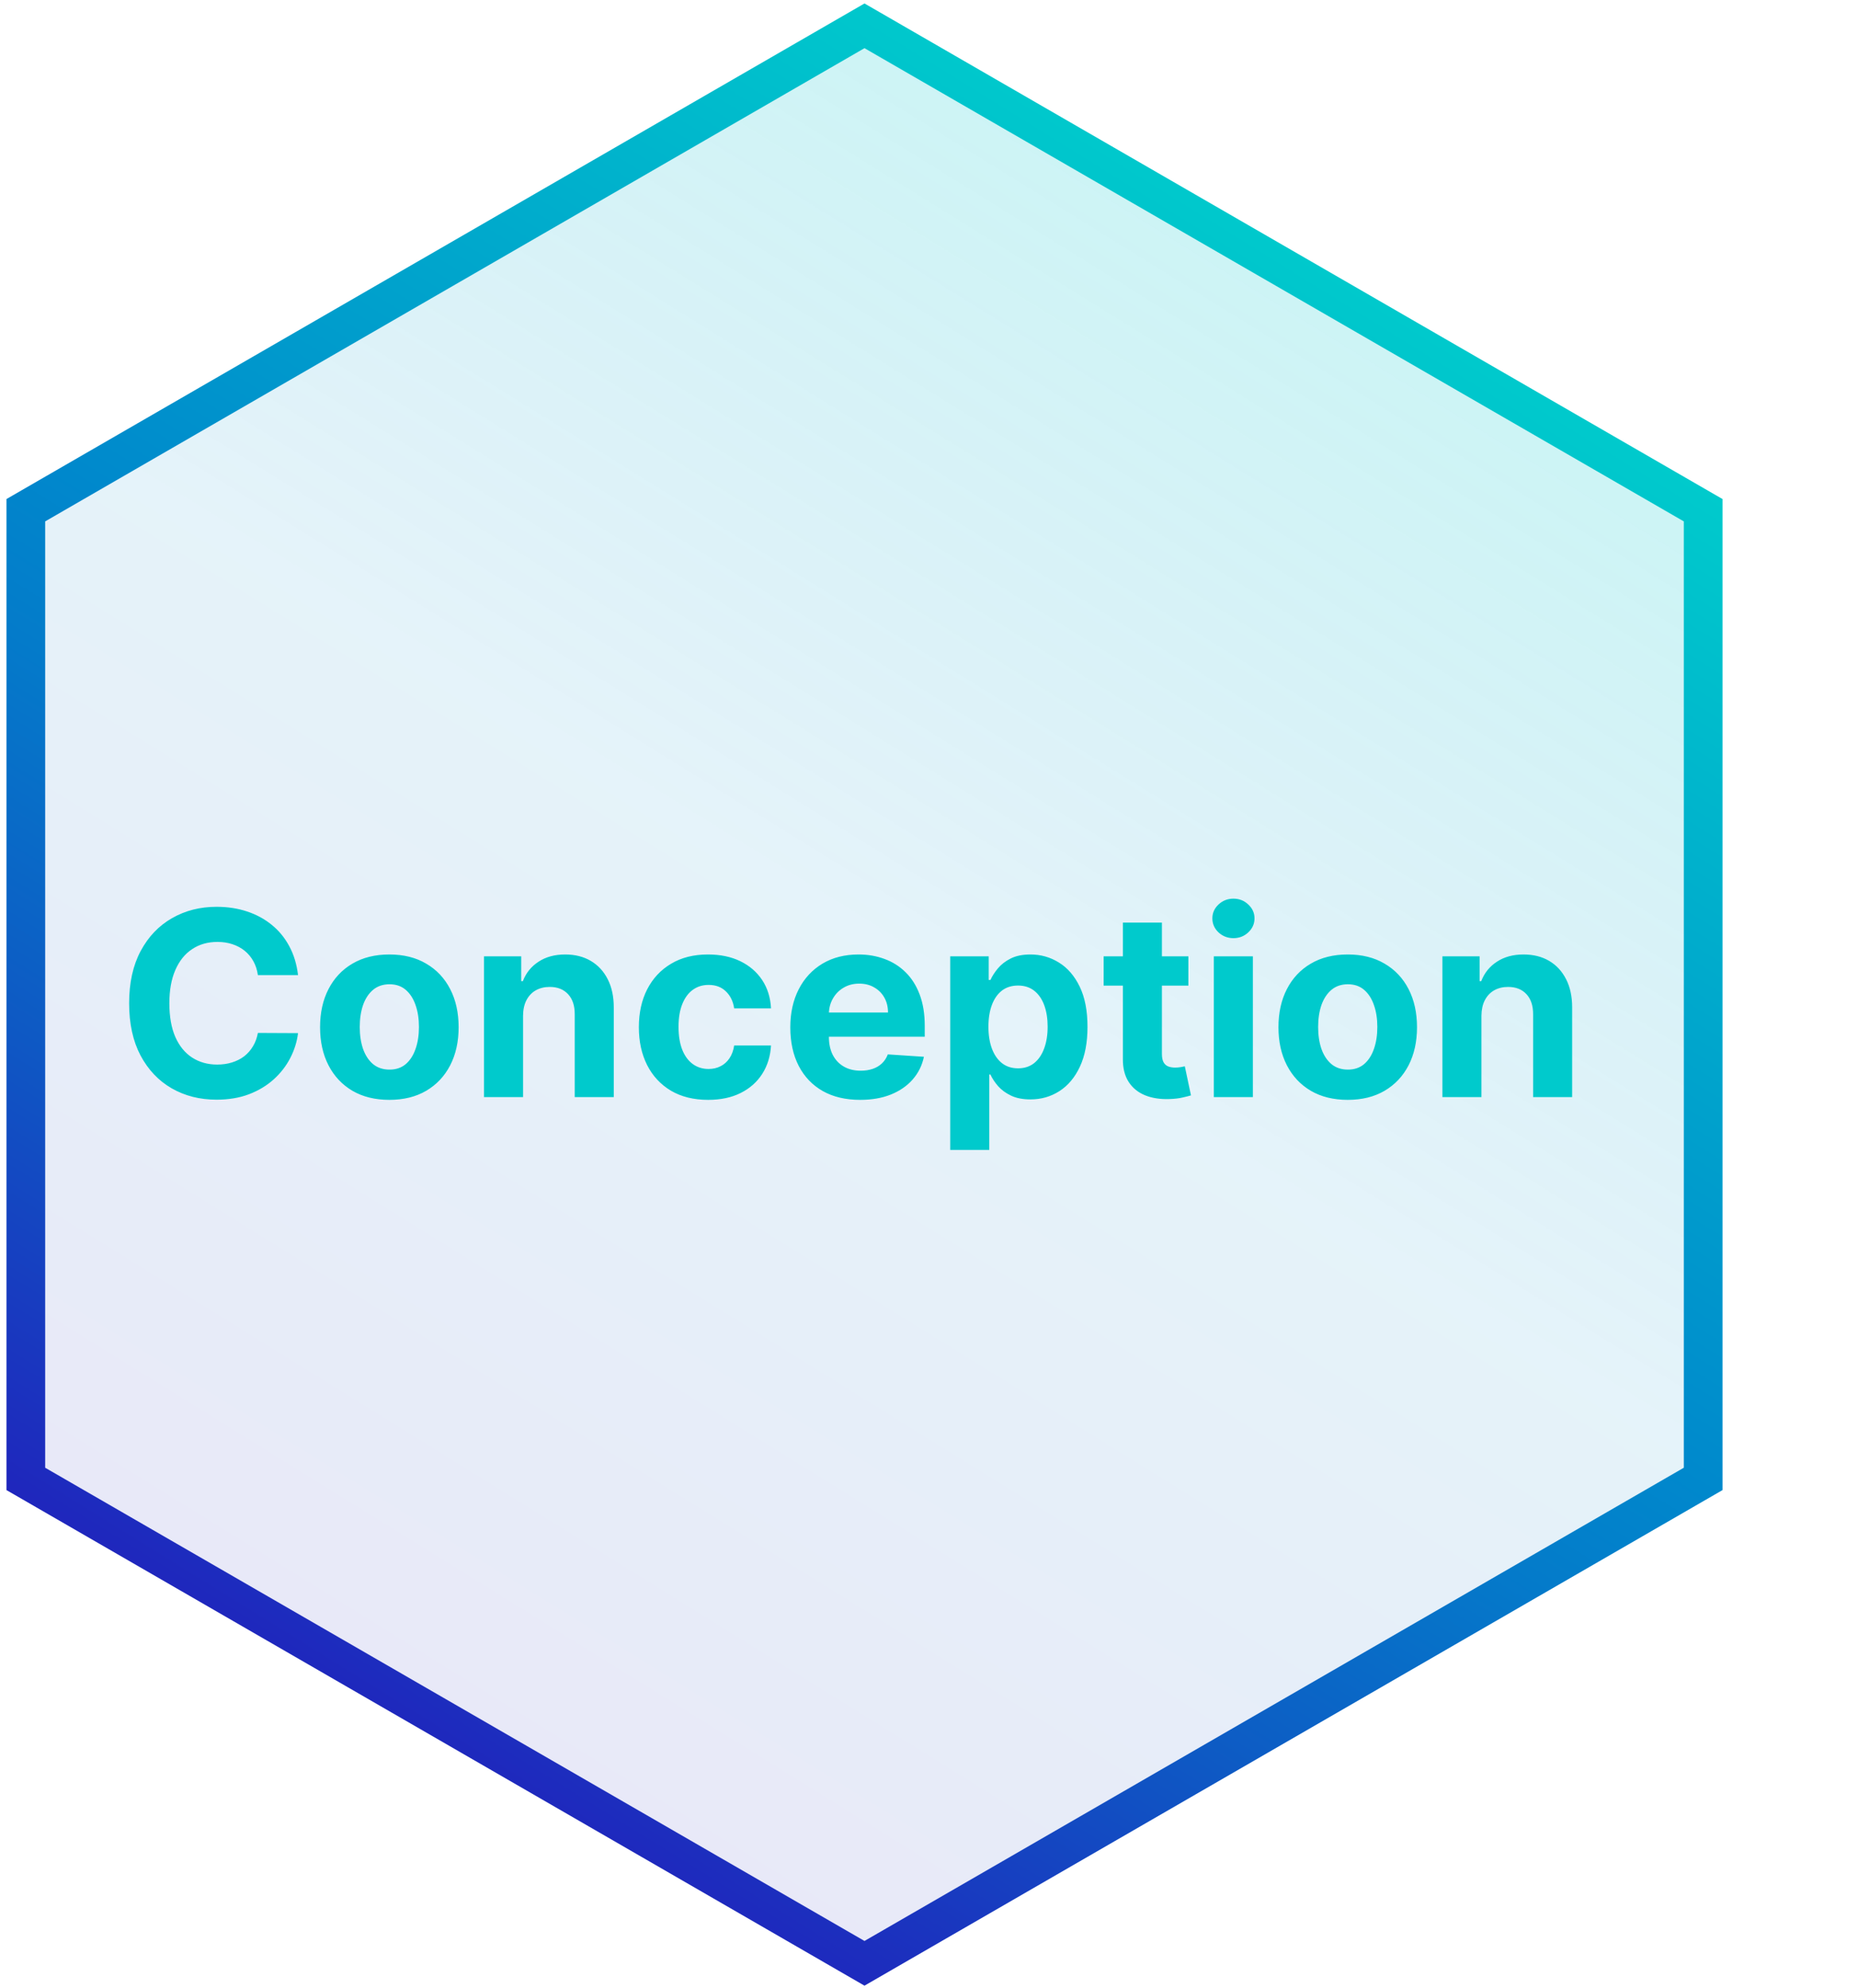 <svg width="144" height="154" viewBox="0 0 144 154" fill="none" xmlns="http://www.w3.org/2000/svg">
<path d="M2 39.53L67 2L132 39.53V114.58L67 152.11L2 114.58V39.53Z" fill="url(#paint0_linear_271_66)" stroke="url(#paint1_linear_271_66)" stroke-width="3" stroke-miterlimit="10"/>
<path d="M23.098 75.547H19.987C19.93 75.144 19.814 74.787 19.639 74.474C19.464 74.157 19.239 73.887 18.965 73.665C18.69 73.442 18.373 73.272 18.013 73.153C17.658 73.035 17.272 72.976 16.855 72.976C16.102 72.976 15.447 73.163 14.888 73.537C14.329 73.906 13.896 74.446 13.588 75.156C13.28 75.862 13.126 76.719 13.126 77.727C13.126 78.764 13.28 79.635 13.588 80.341C13.901 81.046 14.336 81.579 14.895 81.939C15.454 82.299 16.1 82.479 16.834 82.479C17.246 82.479 17.627 82.424 17.977 82.315C18.332 82.206 18.647 82.048 18.922 81.84C19.197 81.626 19.424 81.368 19.604 81.065C19.788 80.762 19.916 80.417 19.987 80.028L23.098 80.043C23.017 80.71 22.816 81.354 22.494 81.974C22.177 82.59 21.749 83.142 21.209 83.629C20.674 84.112 20.035 84.496 19.291 84.78C18.553 85.059 17.717 85.199 16.784 85.199C15.487 85.199 14.327 84.905 13.304 84.318C12.286 83.731 11.481 82.881 10.889 81.769C10.302 80.656 10.008 79.309 10.008 77.727C10.008 76.141 10.307 74.792 10.903 73.679C11.5 72.566 12.31 71.719 13.332 71.136C14.355 70.549 15.506 70.256 16.784 70.256C17.627 70.256 18.408 70.374 19.128 70.611C19.852 70.847 20.494 71.193 21.053 71.648C21.611 72.097 22.066 72.649 22.416 73.303C22.771 73.956 22.999 74.704 23.098 75.547ZM30.175 85.213C29.072 85.213 28.118 84.979 27.313 84.51C26.513 84.037 25.895 83.378 25.459 82.535C25.024 81.688 24.806 80.706 24.806 79.588C24.806 78.461 25.024 77.476 25.459 76.633C25.895 75.786 26.513 75.128 27.313 74.659C28.118 74.186 29.072 73.949 30.175 73.949C31.279 73.949 32.23 74.186 33.031 74.659C33.836 75.128 34.456 75.786 34.891 76.633C35.327 77.476 35.545 78.461 35.545 79.588C35.545 80.706 35.327 81.688 34.891 82.535C34.456 83.378 33.836 84.037 33.031 84.51C32.23 84.979 31.279 85.213 30.175 85.213ZM30.19 82.869C30.692 82.869 31.111 82.727 31.447 82.443C31.783 82.154 32.036 81.761 32.207 81.264C32.382 80.767 32.469 80.201 32.469 79.567C32.469 78.932 32.382 78.367 32.207 77.869C32.036 77.372 31.783 76.979 31.447 76.69C31.111 76.401 30.692 76.257 30.19 76.257C29.683 76.257 29.257 76.401 28.911 76.69C28.57 76.979 28.312 77.372 28.137 77.869C27.967 78.367 27.881 78.932 27.881 79.567C27.881 80.201 27.967 80.767 28.137 81.264C28.312 81.761 28.57 82.154 28.911 82.443C29.257 82.727 29.683 82.869 30.19 82.869ZM40.538 78.693V85H37.512V74.091H40.396V76.016H40.523C40.765 75.381 41.17 74.879 41.738 74.51C42.306 74.136 42.995 73.949 43.805 73.949C44.562 73.949 45.223 74.115 45.786 74.446C46.35 74.778 46.788 75.251 47.1 75.867C47.413 76.477 47.569 77.206 47.569 78.054V85H44.543V78.594C44.548 77.926 44.378 77.405 44.032 77.031C43.686 76.653 43.211 76.463 42.604 76.463C42.197 76.463 41.837 76.551 41.525 76.726C41.217 76.901 40.976 77.157 40.8 77.493C40.63 77.824 40.542 78.224 40.538 78.693ZM54.883 85.213C53.765 85.213 52.804 84.976 51.999 84.503C51.199 84.025 50.583 83.362 50.152 82.514C49.726 81.667 49.513 80.691 49.513 79.588C49.513 78.471 49.729 77.49 50.159 76.648C50.595 75.8 51.213 75.14 52.013 74.666C52.813 74.188 53.765 73.949 54.868 73.949C55.82 73.949 56.653 74.122 57.368 74.467C58.083 74.813 58.649 75.298 59.066 75.923C59.482 76.548 59.712 77.282 59.755 78.125H56.9C56.819 77.581 56.606 77.142 56.26 76.811C55.919 76.475 55.472 76.307 54.918 76.307C54.449 76.307 54.04 76.435 53.689 76.69C53.344 76.941 53.074 77.308 52.88 77.791C52.685 78.274 52.588 78.859 52.588 79.546C52.588 80.242 52.683 80.833 52.873 81.321C53.067 81.809 53.339 82.18 53.689 82.436C54.04 82.692 54.449 82.82 54.918 82.82C55.264 82.82 55.574 82.749 55.848 82.606C56.128 82.465 56.357 82.258 56.537 81.989C56.722 81.714 56.843 81.385 56.9 81.001H59.755C59.707 81.835 59.48 82.569 59.073 83.203C58.67 83.833 58.114 84.325 57.404 84.68C56.694 85.035 55.853 85.213 54.883 85.213ZM66.663 85.213C65.541 85.213 64.575 84.986 63.766 84.531C62.961 84.072 62.34 83.423 61.905 82.585C61.469 81.742 61.251 80.746 61.251 79.595C61.251 78.473 61.469 77.488 61.905 76.641C62.34 75.793 62.954 75.133 63.744 74.659C64.54 74.186 65.472 73.949 66.543 73.949C67.262 73.949 67.932 74.065 68.553 74.297C69.178 74.524 69.722 74.867 70.186 75.327C70.655 75.786 71.019 76.364 71.28 77.06C71.54 77.751 71.671 78.561 71.671 79.489V80.32H62.459V78.445H68.822C68.822 78.009 68.728 77.623 68.538 77.287C68.349 76.951 68.086 76.688 67.75 76.499C67.419 76.305 67.033 76.207 66.592 76.207C66.133 76.207 65.726 76.314 65.371 76.527C65.02 76.735 64.746 77.017 64.547 77.372C64.348 77.722 64.246 78.113 64.242 78.544V80.327C64.242 80.867 64.341 81.333 64.54 81.726C64.743 82.119 65.03 82.422 65.399 82.635C65.769 82.848 66.206 82.954 66.713 82.954C67.049 82.954 67.357 82.907 67.636 82.812C67.916 82.718 68.155 82.576 68.354 82.386C68.553 82.197 68.704 81.965 68.808 81.69L71.606 81.875C71.465 82.547 71.173 83.135 70.733 83.636C70.297 84.133 69.734 84.522 69.043 84.801C68.356 85.076 67.563 85.213 66.663 85.213ZM73.645 89.091V74.091H76.628V75.923H76.763C76.895 75.63 77.087 75.331 77.338 75.028C77.594 74.721 77.925 74.465 78.332 74.261C78.744 74.053 79.256 73.949 79.867 73.949C80.662 73.949 81.396 74.157 82.068 74.574C82.74 74.986 83.278 75.608 83.68 76.442C84.083 77.27 84.284 78.31 84.284 79.56C84.284 80.776 84.088 81.804 83.695 82.642C83.306 83.475 82.776 84.108 82.104 84.538C81.436 84.965 80.688 85.178 79.859 85.178C79.272 85.178 78.773 85.081 78.361 84.886C77.954 84.692 77.62 84.448 77.359 84.155C77.099 83.856 76.9 83.556 76.763 83.253H76.671V89.091H73.645ZM76.606 79.546C76.606 80.194 76.697 80.76 76.876 81.243C77.056 81.726 77.317 82.102 77.658 82.372C77.999 82.637 78.413 82.77 78.901 82.77C79.393 82.77 79.81 82.635 80.151 82.365C80.492 82.09 80.749 81.712 80.925 81.229C81.105 80.741 81.195 80.18 81.195 79.546C81.195 78.916 81.107 78.362 80.932 77.883C80.757 77.405 80.499 77.031 80.158 76.761C79.817 76.492 79.398 76.356 78.901 76.356C78.408 76.356 77.992 76.487 77.651 76.747C77.314 77.008 77.056 77.377 76.876 77.855C76.697 78.333 76.606 78.897 76.606 79.546ZM92.104 74.091V76.364H85.534V74.091H92.104ZM87.026 71.477H90.051V81.648C90.051 81.927 90.094 82.145 90.179 82.301C90.264 82.453 90.383 82.559 90.534 82.621C90.69 82.682 90.87 82.713 91.074 82.713C91.216 82.713 91.358 82.701 91.5 82.678C91.642 82.649 91.751 82.628 91.827 82.614L92.303 84.865C92.151 84.912 91.938 84.967 91.663 85.028C91.389 85.095 91.055 85.135 90.662 85.149C89.933 85.178 89.294 85.081 88.744 84.858C88.2 84.635 87.776 84.29 87.473 83.821C87.17 83.352 87.021 82.76 87.026 82.046V71.477ZM94.075 85V74.091H97.1V85H94.075ZM95.594 72.685C95.145 72.685 94.759 72.535 94.437 72.237C94.12 71.934 93.961 71.572 93.961 71.151C93.961 70.734 94.12 70.376 94.437 70.078C94.759 69.775 95.145 69.624 95.594 69.624C96.044 69.624 96.428 69.775 96.745 70.078C97.067 70.376 97.228 70.734 97.228 71.151C97.228 71.572 97.067 71.934 96.745 72.237C96.428 72.535 96.044 72.685 95.594 72.685ZM104.453 85.213C103.35 85.213 102.395 84.979 101.591 84.51C100.79 84.037 100.172 83.378 99.737 82.535C99.301 81.688 99.084 80.706 99.084 79.588C99.084 78.461 99.301 77.476 99.737 76.633C100.172 75.786 100.79 75.128 101.591 74.659C102.395 74.186 103.35 73.949 104.453 73.949C105.556 73.949 106.508 74.186 107.308 74.659C108.113 75.128 108.733 75.786 109.169 76.633C109.604 77.476 109.822 78.461 109.822 79.588C109.822 80.706 109.604 81.688 109.169 82.535C108.733 83.378 108.113 84.037 107.308 84.51C106.508 84.979 105.556 85.213 104.453 85.213ZM104.467 82.869C104.969 82.869 105.388 82.727 105.724 82.443C106.06 82.154 106.314 81.761 106.484 81.264C106.659 80.767 106.747 80.201 106.747 79.567C106.747 78.932 106.659 78.367 106.484 77.869C106.314 77.372 106.06 76.979 105.724 76.69C105.388 76.401 104.969 76.257 104.467 76.257C103.96 76.257 103.534 76.401 103.189 76.69C102.848 76.979 102.59 77.372 102.414 77.869C102.244 78.367 102.159 78.932 102.159 79.567C102.159 80.201 102.244 80.767 102.414 81.264C102.59 81.761 102.848 82.154 103.189 82.443C103.534 82.727 103.96 82.869 104.467 82.869ZM114.815 78.693V85H111.789V74.091H114.673V76.016H114.801C115.042 75.381 115.447 74.879 116.015 74.51C116.583 74.136 117.272 73.949 118.082 73.949C118.84 73.949 119.5 74.115 120.064 74.446C120.627 74.778 121.065 75.251 121.377 75.867C121.69 76.477 121.846 77.206 121.846 78.054V85H118.821V78.594C118.825 77.926 118.655 77.405 118.309 77.031C117.964 76.653 117.488 76.463 116.882 76.463C116.475 76.463 116.115 76.551 115.802 76.726C115.494 76.901 115.253 77.157 115.078 77.493C114.907 77.824 114.82 78.224 114.815 78.693Z" fill="#00CACC"/>
<defs>
<linearGradient id="paint0_linear_271_66" x1="101.765" y1="20.897" x2="32.054" y2="133.33" gradientUnits="userSpaceOnUse">
<stop stop-color="#00CACC" stop-opacity="0.2"/>
<stop offset="0.48" stop-color="#0089CC" stop-opacity="0.1"/>
<stop offset="1" stop-color="#1F26BD" stop-opacity="0.1"/>
</linearGradient>
<linearGradient id="paint1_linear_271_66" x1="102.571" y1="19.597" x2="31.253" y2="134.622" gradientUnits="userSpaceOnUse">
<stop stop-color="#00CACC"/>
<stop offset="0.48" stop-color="#0089CC"/>
<stop offset="0.58" stop-color="#047BCA"/>
<stop offset="0.77" stop-color="#0E59C4"/>
<stop offset="1" stop-color="#1F26BD"/>
</linearGradient>
</defs>
</svg>
